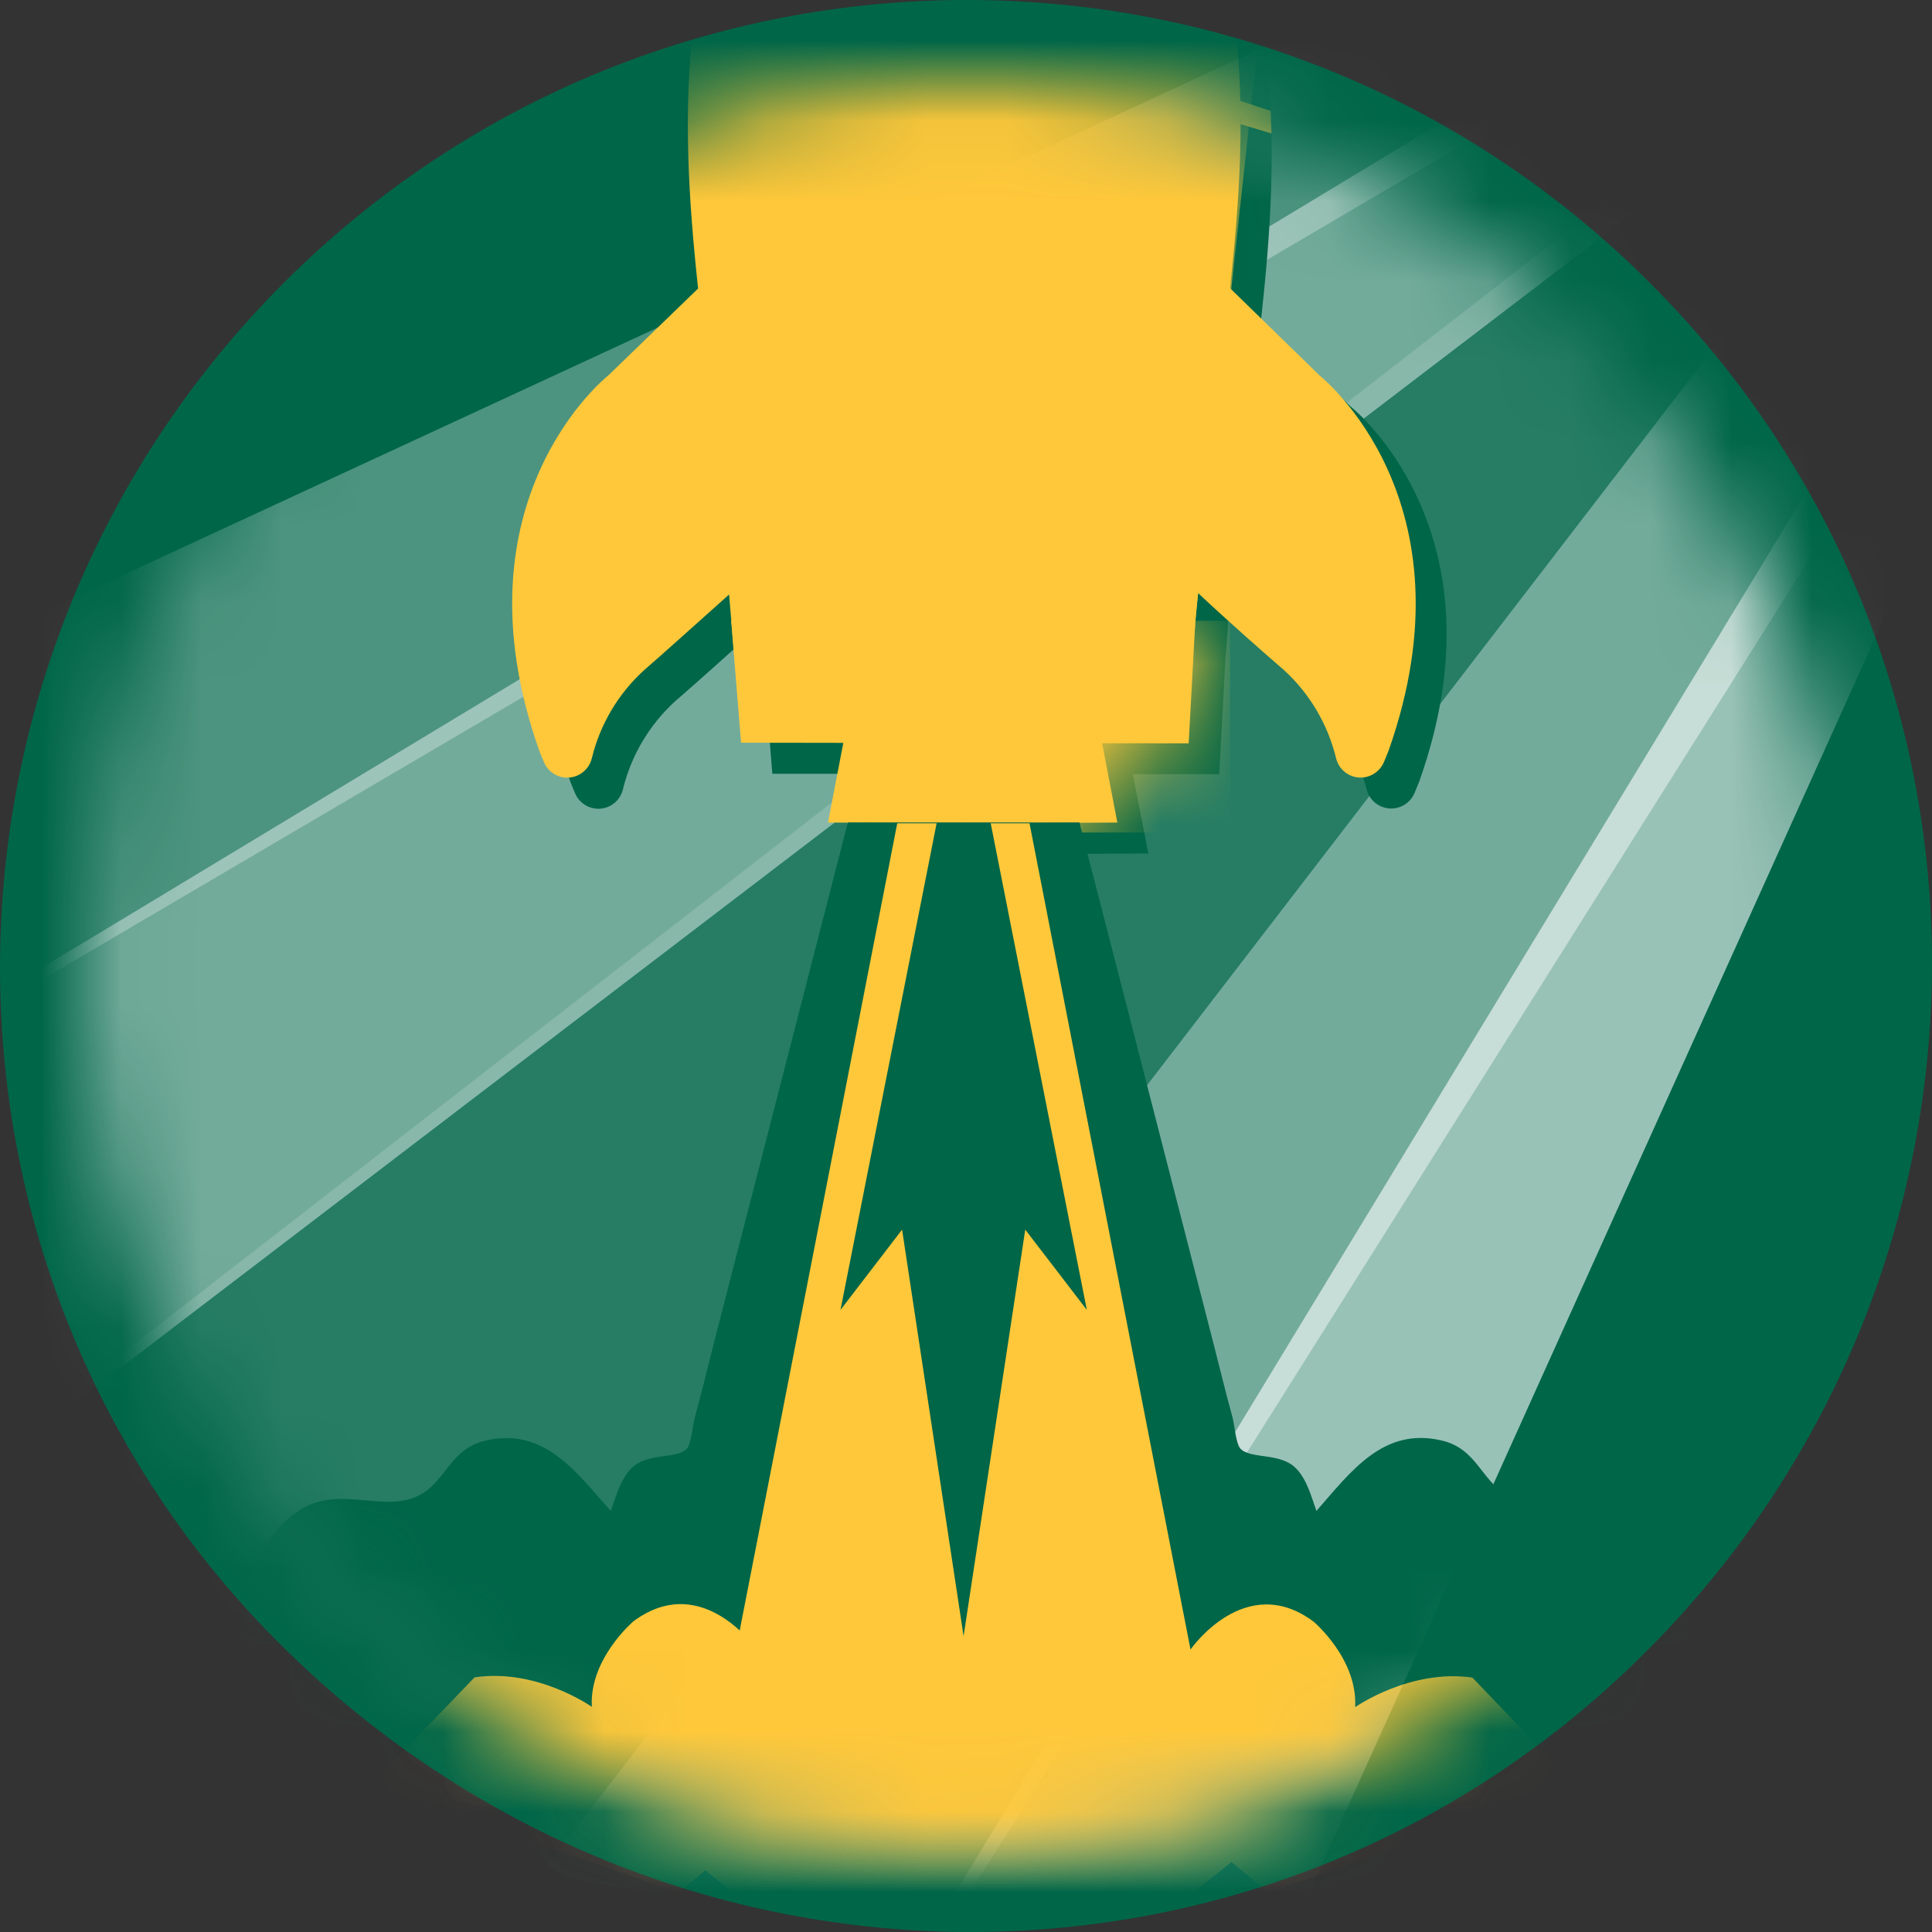 <svg xmlns="http://www.w3.org/2000/svg" xmlns:xlink="http://www.w3.org/1999/xlink" width="24" height="24" viewBox="0 0 24 24">
    <rect x="0" y="0" width="24" height="24" fill="#333333" stroke="none"/>
    <defs>
        <path id="eyrmle6qsa" d="M22 11c.038 6.057-4.841 10.953-11 11-6.075.045-11-4.925-11-11S4.925 0 11 0 21.96 4.925 22 11"/>
        <path id="swotrbvrpc" d="M6.63 8.535c-.016.771.043 1.537.125 2.298l-1.116 1.082s-1.959 1.539-.858 4.657c0 0 .02.056.059.145.066.16.25.236.41.169.091-.038.16-.117.184-.213.102-.423.328-.805.65-1.098.248-.215.653-.58 1.056-.94l.149 1.77h5.52l.155-1.79c.405.38.819.743 1.07.96.32.293.545.675.647 1.097.042.169.213.27.381.228.096-.025.175-.093.213-.184.038-.089.059-.145.059-.145 1.1-3.117-.858-4.655-.858-4.656l-1.113-1.085c.085-.774.146-1.549.128-2.328-1.065-.34-2.2-.523-3.379-.523-1.216 0-2.386.195-3.481.556z"/>
        <path id="3f6rwi66xe" d="M-.999 19.08c0 6.131 4.975 11.102 11.111 11.102 6.137 0 11.111-4.97 11.111-11.102 0-6.13-4.974-11.1-11.11-11.1C3.975 7.98-1 12.95-1 19.08z"/>
        <path id="rsyx987eeg" d="M7.289 16.476L8.558 16.478 8.369 17.468 10.166 17.477 11.964 17.468 11.775 16.483 12.849 16.484 12.93 14.999 7.166 14.962z"/>
        <path id="6fio2kwawi" d="M.054 11.148c0 6.131 4.975 11.102 11.11 11.102 6.137 0 11.112-4.97 11.112-11.102 0-6.13-4.975-11.1-11.111-11.1-6.136 0-11.11 4.97-11.11 11.1z"/>
        <path id="v9je5oinzk" d="M.054 11.148c0 6.131 4.975 11.102 11.11 11.102 6.137 0 11.112-4.97 11.112-11.102 0-6.13-4.975-11.1-11.111-11.1-6.136 0-11.11 4.97-11.11 11.1z"/>
    </defs>
    <g fill="none" fill-rule="evenodd">
        <g>
            <g>
                <path fill="#006648" d="M20.494 20.471c-4.64 4.697-12.182 4.713-16.967 0-4.72-4.648-4.685-12.275 0-16.959 4.685-4.683 12.281-4.683 16.967 0 4.691 4.684 4.658 12.247 0 16.96" transform="translate(-40 -606) translate(40 606)"/>
                <g transform="translate(-40 -606) translate(40 606) translate(1 1)">
                    <mask id="dzaofk29fb" fill="#fff">
                        <use xlink:href="#eyrmle6qsa"/>
                    </mask>
                    <use fill="#006648" xlink:href="#eyrmle6qsa"/>
                    <g mask="url(#dzaofk29fb)">
                        <g>
                            <path fill="#FFFFFF" opacity="0.45" d="M28.858 3.548L30.565 4.989 16.267 27.704 12.951 24.241z" transform="translate(-7.333 -1.833)"/>
                            <path fill="#FFFFFF" opacity="0.6" d="M30.185 4.617L31.167 5.344 19.517 31.167 16.16 27.704z" transform="translate(-7.333 -1.833)"/>
                            <path fill="#FFFFFF" opacity="0.45" d="M27.704 2.65L26.227 1.154 3.463 14.903 6.987 18.469z" transform="translate(-7.333 -1.833)"/>
                            <path fill="#FFFFFF" opacity="0.3" d="M26.549 1.43L25.095 0 0 11.615 3.444 15.006z" transform="translate(-7.333 -1.833)"/>
                            <path fill="#FFFFFF" opacity="0.15" d="M28.858 3.548L28.358 3.053 28.106 2.804 27.606 2.309 6.926 18.364 9.184 20.767 10.124 21.67 12.951 24.241z" transform="translate(-7.333 -1.833)"/>
                        </g>
                    </g>
                    <g mask="url(#dzaofk29fb)">
                        <g transform="translate(.917 -8.25)">
                            <path fill="#006648" d="M14.862 12.301l-1.113-1.085c.121-1.097.193-2.193.061-3.305-.235-1.896-.864-3.722-1.844-5.361-.37-.622-.913-1.388-1.442-1.787-.623.502-1.157 1.104-1.58 1.782-.984 1.637-1.616 3.461-1.856 5.356-.135 1.117-.065 2.222.052 3.319l-1.115 1.081s-1.958 1.54-.858 4.657c0 0 .021.057.059.145.067.16.25.236.41.17.092-.038.16-.117.184-.213.102-.423.329-.806.65-1.099.249-.214.654-.58 1.057-.94l.028.327.122 1.514h1.27l-.193.99 1.797.01 1.797-.01-.193-.985h1.073l.08-1.465c.012-.132.024-.353.035-.483.408.367.82.735 1.071.952.36.318.549.815.646 1.186.043.168.214.27.382.227.096-.024.175-.092.213-.183l.059-.145c1.107-3.116-.852-4.654-.852-4.655"/>
                            <path fill="#FFC83A" d="M14.476 11.915l-1.113-1.085c.12-1.097.193-2.194.06-3.306-.235-1.896-.863-3.721-1.844-5.36-.37-.623-.912-1.388-1.442-1.787-.622.501-1.156 1.103-1.58 1.782-.983 1.637-1.616 3.46-1.856 5.355-.135 1.117-.064 2.223.054 3.32l-1.116 1.08s-1.959 1.54-.858 4.658c0 0 .02.056.059.145.066.16.25.236.41.169.091-.038.16-.117.184-.213.102-.423.328-.805.65-1.098.248-.215.653-.58 1.056-.94l.149 1.77h5.52l.155-1.79c.405.38.819.743 1.07.96.32.293.545.675.647 1.097.042.169.213.27.381.228.096-.025.175-.093.213-.184.038-.089.059-.145.059-.145 1.1-3.117-.858-4.655-.858-4.656"/>
                            <mask id="yznwycx33d" fill="#fff">
                                <use xlink:href="#swotrbvrpc"/>
                            </mask>
                            <path fill="#FFC83A" d="M10.054 0L10.049 14.98 12.929 14.98 14.006 5.051 14.006 2.939 11.743 0.769z" mask="url(#yznwycx33d)"/>
                            <mask id="bfebw2vq0f" fill="#fff">
                                <use xlink:href="#3f6rwi66xe"/>
                            </mask>
                            <path fill="#FFC83A" d="M12.93 14.999L7.166 14.961 7.289 16.476 8.559 16.478 8.369 17.468 10.165 17.477 11.963 17.468 11.774 16.483 12.849 16.484z" mask="url(#bfebw2vq0f)"/>
                            <mask id="oezdofuh6h" fill="#fff">
                                <use xlink:href="#rsyx987eeg"/>
                            </mask>
                            <path fill="#FFC83A" d="M10.049 17.592L13.364 17.592 13.364 14.961 10.049 14.961z" mask="url(#oezdofuh6h)"/>
                            <g mask="url(#oezdofuh6h)">
                                <g transform="translate(-1.053 7.932)">
                                    <mask id="bmxoxo2qsj" fill="#fff">
                                        <use xlink:href="#6fio2kwawi"/>
                                    </mask>
                                    <path fill="#FFC83A" d="M14.415 2.898L14.016 6.691 15.087 7.643 15.528 3.983z" mask="url(#bmxoxo2qsj)"/>
                                </g>
                            </g>
                            <g mask="url(#oezdofuh6h)">
                                <g transform="translate(-1.053 7.932)">
                                    <mask id="ugaqct3jzl" fill="#fff">
                                        <use xlink:href="#v9je5oinzk"/>
                                    </mask>
                                    <path fill="#FFC83A" d="M7.801 2.898L8.201 6.691 7.13 7.643 6.688 3.983z" mask="url(#ugaqct3jzl)"/>
                                </g>
                            </g>
                            <path fill="#006648" d="M19.01 27.628c.037.006-.064-.605-.087-.686-.105-.381-.277-.709-.61-.927-.512-.335-1.063.05-1.52-.203-.31-.174-.366-.565-.798-.667-.729-.173-1.13.386-1.559.874-.063-.176-.116-.387-.251-.526-.193-.202-.556-.114-.69-.244-.06-.06-.077-.304-.102-.396-.081-.29-.15-.58-.223-.864l-.646-2.512c-.339-1.322-.68-2.645-1.022-3.97 0-.013-.007-.027-.01-.04H8.616c0 .013-.007.027-.011.04l-1.021 3.97-.647 2.513c-.074.29-.142.58-.222.864-.026.096-.043.336-.103.396-.135.13-.498.042-.69.244-.135.141-.188.35-.252.526-.429-.483-.829-1.047-1.557-.874-.433.102-.49.493-.8.667-.451.253-1.006-.132-1.518.203-.335.218-.506.546-.612.927-.022.08-.123.692-.086.686-1.774.337-.466 3.131-.466 3.131h18.841s1.311-2.795-.463-3.132"/>
                            <path fill="#FFC83A" d="M16.375 28.09c-.773-.113-1.458.367-1.458.367.034-.6-.517-1.063-.517-1.063-.85-.633-1.528.347-1.528.347l-2-10.264H9.229L7.272 27.504c-.264-.243-.753-.535-1.32-.114 0 0-.551.467-.517 1.063 0 0-.683-.483-1.457-.366L2.696 29.42l3.812 1.343.337-.278 2.381 1.902h1.643l2.512-2.006.462.382 3.807-1.34-1.275-1.332z"/>
                            <path fill="#006648" d="M9.719 17.472L8.524 23.522 9.289 22.525 10.053 27.575 10.053 27.576 10.053 27.575 10.819 22.525 11.584 23.522 10.389 17.472z"/>
                            <path fill="#FFC83A" d="M13.878 8.908l-.01-.28-.38-.126.006.29.384.116z"/>
                        </g>
                    </g>
                </g>
            </g>
        </g>
    </g>
</svg>
